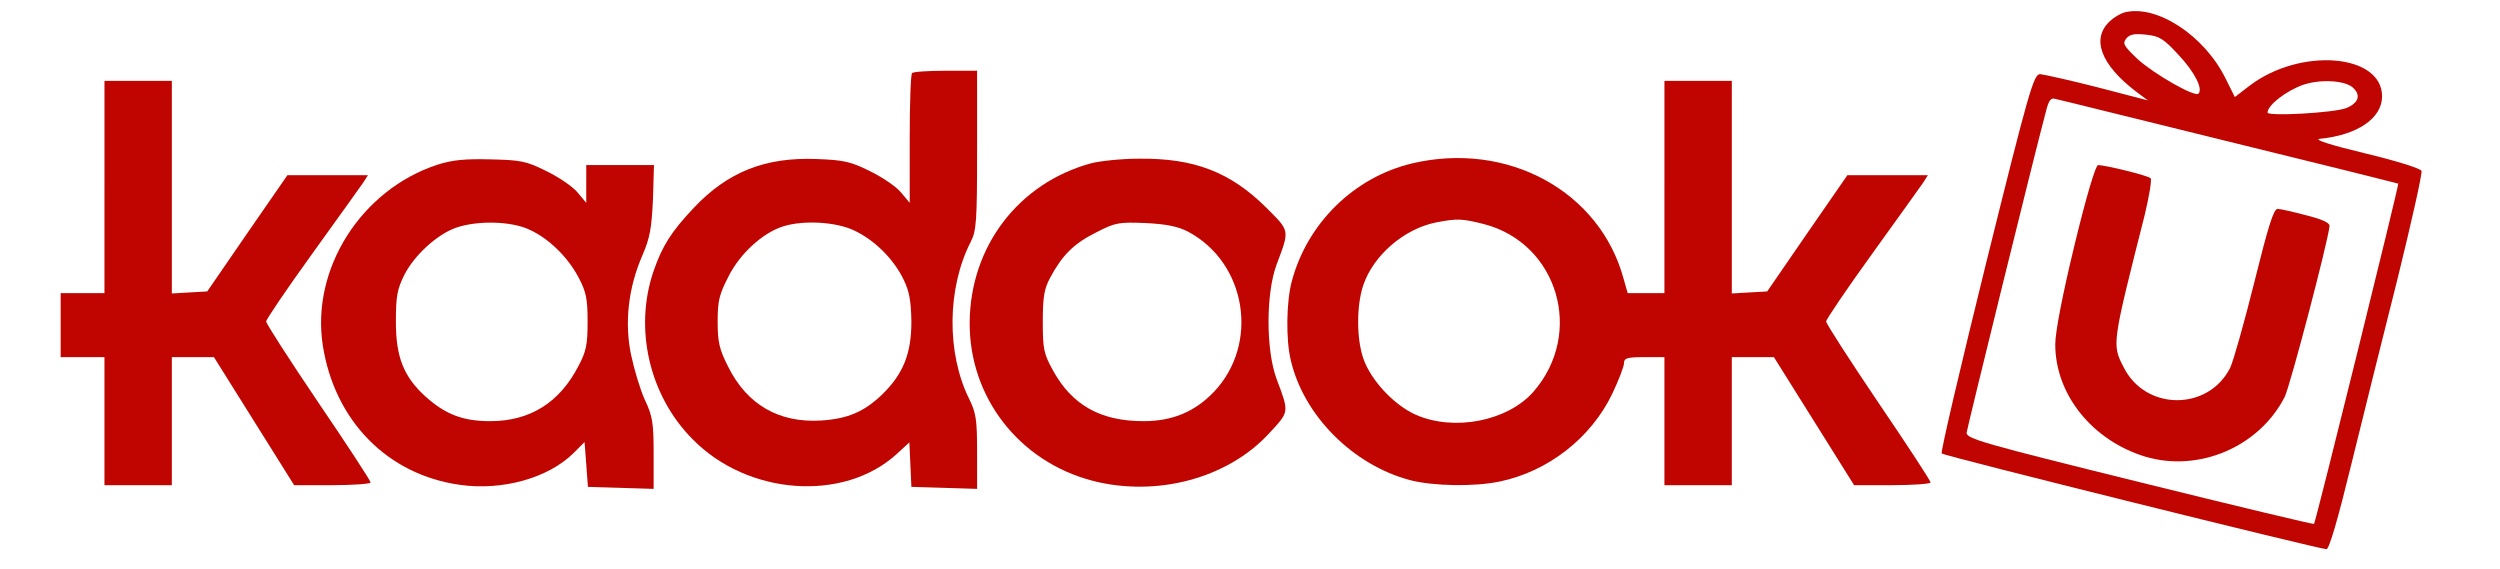 <?xml version="1.0" standalone="no"?>
<!DOCTYPE svg PUBLIC "-//W3C//DTD SVG 20010904//EN"
 "http://www.w3.org/TR/2001/REC-SVG-20010904/DTD/svg10.dtd">
<svg version="1.0" xmlns="http://www.w3.org/2000/svg"
 width="185.5" height="42.25" viewBox="0 0 742 169"
 preserveAspectRatio="xMidYMid meet">
<g transform="translate(0,169) scale(0.1,-0.1)"
fill="#c00500" stroke="none">
<path d="M6305 1653 c-11 -3 -30 -14 -42 -25 -57 -52 -29 -129 77 -210 l35
-26 -150 39 c-82 21 -159 38 -170 39 -19 0 -33 -48 -160 -560 -76 -308 -136
-563 -132 -566 6 -7 1121 -284 1142 -284 8 0 34 89 74 253 34 138 96 388 138
554 41 167 73 309 70 316 -3 7 -76 30 -168 52 -104 25 -153 41 -134 43 112 11
185 61 185 126 0 127 -244 146 -394 31 l-43 -33 -27 54 c-63 129 -206 222
-301 197z m161 -126 c48 -51 73 -101 59 -115 -11 -11 -133 59 -181 103 -41 39
-45 46 -33 61 10 12 24 15 59 11 39 -4 52 -12 96 -60z m515 -95 c28 -23 20
-48 -18 -63 -37 -14 -233 -25 -233 -13 1 22 53 63 105 82 49 17 120 14 146 -6z
m-363 -163 c274 -67 498 -123 500 -124 3 -2 -245 -1005 -250 -1010 -1 -2 -235
54 -518 124 -465 115 -515 129 -513 147 2 16 202 829 235 952 9 36 15 43 30
38 11 -2 243 -60 516 -127z"/>
<path d="M6157 962 c-36 -149 -57 -258 -57 -294 0 -149 110 -285 266 -333 159
-48 339 28 415 177 16 32 129 462 133 507 1 10 -22 20 -69 32 -38 10 -77 19
-85 19 -12 0 -28 -52 -69 -217 -30 -120 -62 -234 -72 -255 -65 -128 -251 -128
-316 2 -35 68 -35 67 63 454 13 55 21 103 17 107 -8 8 -134 39 -156 39 -7 0
-35 -93 -70 -238z"/>
<path d="M2707 1473 c-4 -3 -7 -91 -7 -195 l0 -190 -26 31 c-14 17 -55 45 -92
63 -58 29 -79 33 -158 36 -153 6 -264 -38 -365 -145 -66 -70 -93 -112 -119
-187 -59 -171 -13 -370 115 -499 164 -168 450 -188 607 -44 l37 34 3 -66 3
-66 98 -3 97 -3 0 110 c0 95 -3 116 -24 158 -67 136 -65 328 5 465 17 33 19
61 19 273 l0 235 -93 0 c-52 0 -97 -3 -100 -7z m-172 -467 c60 -28 117 -84
147 -146 17 -35 22 -63 23 -125 0 -94 -24 -155 -87 -216 -53 -51 -102 -72
-180 -77 -126 -8 -221 47 -277 160 -26 51 -31 73 -31 134 0 62 5 81 33 135 34
67 101 128 161 147 59 19 157 14 211 -12z"/>
<path d="M310 1135 l0 -315 -65 0 -65 0 0 -95 0 -95 65 0 65 0 0 -190 0 -190
100 0 100 0 0 190 0 190 63 0 62 0 119 -190 119 -190 114 0 c62 0 113 4 113 8
0 5 -70 112 -155 237 -85 126 -155 234 -155 241 0 6 61 96 136 200 75 104 143
199 152 212 l14 22 -119 0 -120 0 -119 -172 -119 -173 -53 -3 -52 -3 0 315 0
316 -100 0 -100 0 0 -315z"/>
<path d="M4940 1135 l0 -315 -55 0 -54 0 -12 42 c-70 260 -344 410 -628 343
-172 -41 -311 -177 -357 -350 -16 -59 -18 -172 -3 -234 38 -164 184 -311 354
-356 69 -18 192 -20 267 -4 143 30 270 129 333 260 19 40 35 81 35 91 0 15 9
18 60 18 l60 0 0 -190 0 -190 100 0 100 0 0 190 0 190 63 0 62 0 119 -190 119
-190 114 0 c62 0 113 4 113 8 0 5 -70 112 -155 237 -85 126 -155 234 -155 241
0 6 61 96 136 200 75 104 143 199 152 212 l14 22 -119 0 -120 0 -119 -172
-119 -173 -53 -3 -52 -3 0 315 0 316 -100 0 -100 0 0 -315z m-536 -110 c220
-57 299 -324 147 -498 -77 -87 -235 -118 -349 -68 -65 29 -134 103 -156 168
-20 59 -20 156 0 216 30 89 121 168 217 187 63 12 77 11 141 -5z"/>
<path d="M1298 1201 c-226 -74 -375 -309 -340 -536 35 -224 192 -384 407 -414
126 -18 262 20 337 94 l33 33 5 -66 5 -67 98 -3 97 -3 0 104 c0 91 -3 112 -26
160 -14 31 -32 91 -41 134 -20 96 -8 200 34 296 22 51 27 80 31 165 l3 102
-100 0 -101 0 0 -56 0 -56 -26 31 c-14 17 -55 45 -92 63 -60 30 -76 33 -167
35 -76 2 -114 -2 -157 -16z m272 -192 c58 -26 115 -81 148 -144 22 -42 26 -63
26 -130 0 -67 -4 -88 -27 -131 -56 -109 -144 -164 -262 -164 -81 0 -133 20
-192 73 -65 59 -88 117 -88 222 0 76 4 97 25 139 30 59 97 120 153 140 63 22
163 20 217 -5z"/>
<path d="M3237 1205 c-214 -59 -357 -246 -359 -471 -2 -222 146 -414 365 -471
190 -49 400 7 523 140 61 66 61 61 23 162 -32 86 -32 254 0 340 39 104 40 98
-31 169 -106 105 -213 147 -378 145 -52 0 -117 -7 -143 -14z m288 -202 c175
-92 214 -334 77 -477 -56 -58 -122 -86 -208 -86 -127 0 -212 47 -269 151 -27
49 -30 63 -30 144 0 73 4 98 22 131 36 67 70 101 136 134 58 30 68 31 147 28
61 -3 96 -10 125 -25z"/>
</g>
</svg>
